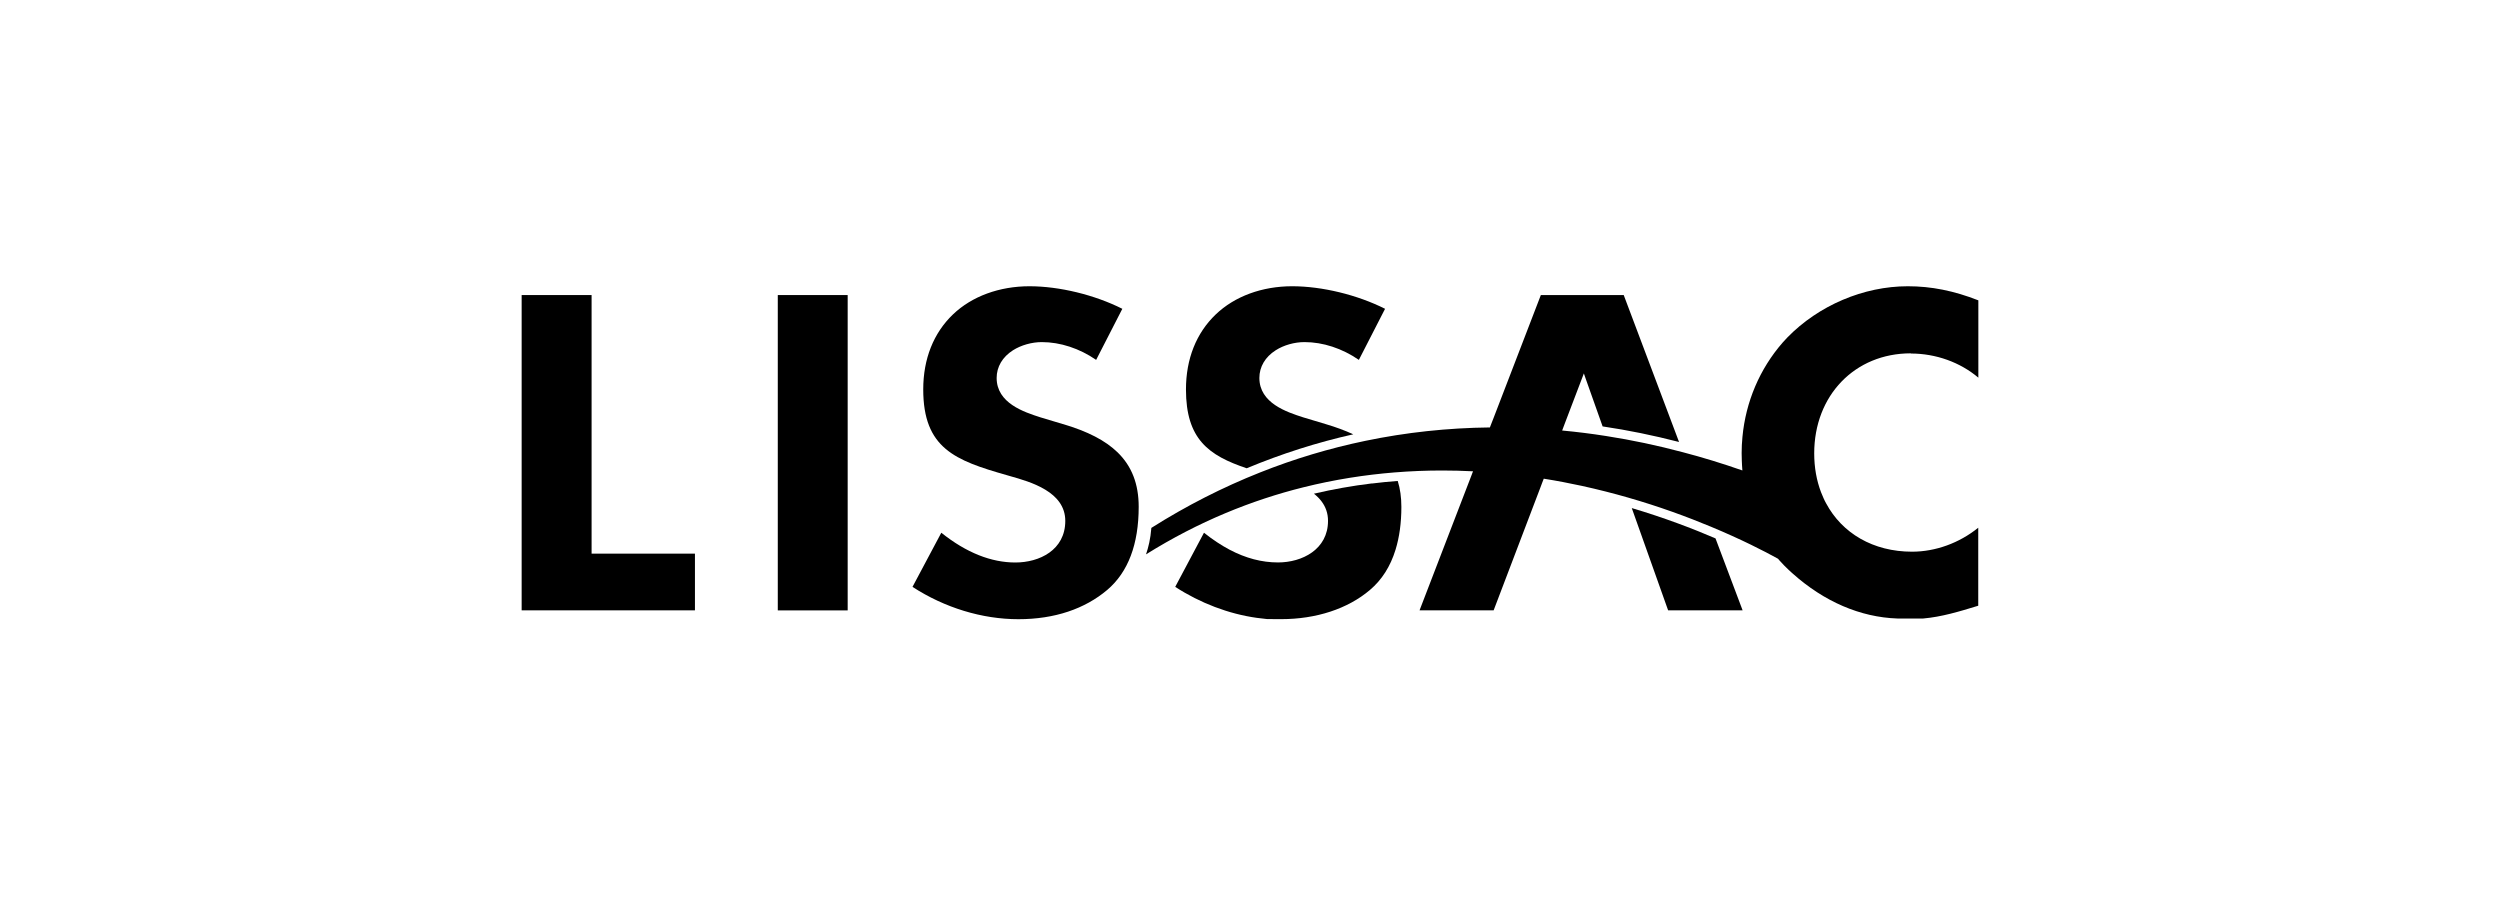 <?xml version="1.0" encoding="UTF-8"?><svg id="Calque_2" xmlns="http://www.w3.org/2000/svg" viewBox="0 0 440 159.07"><defs><style>.cls-1{fill:none;}</style></defs><g id="Calque_1-2"><polygon points="104.12 51.93 91.81 51.93 91.81 107.42 122.31 107.42 122.31 97.44 104.12 97.44 104.12 51.93"/><rect x="136.89" y="51.93" width="12.3" height="55.5"/><path d="m287.19,89.42l6.4,18h13.11l-4.77-12.66c-4.11-1.77-9.09-3.66-14.74-5.34Z"/><path d="m187.04,74.63l-3.93-1.18c-2.88-.93-7.7-2.49-7.7-6.93,0-1.96,1.02-3.69,2.87-4.87,1.42-.9,3.31-1.44,5.07-1.44,3.26,0,6.64,1.11,9.57,3.13l4.61-8.99c-4.86-2.45-11.08-3.97-16.35-3.97s-10.12,1.76-13.45,4.95c-3.43,3.28-5.24,7.84-5.24,13.2,0,10.38,5.61,12.51,14.75,15.11l.48.14c3.66,1.03,9.77,2.76,9.77,7.9s-4.56,7.32-8.79,7.32-8.62-1.71-13.03-5.24l-5.07,9.53c5.65,3.67,12.25,5.69,18.64,5.69s11.71-1.83,15.64-5.16c3.67-3.12,5.53-8.04,5.53-14.62,0-4.02-1.22-7.16-3.72-9.59-2.16-2.09-5.23-3.68-9.65-4.99Z"/><path d="m219.43,82.41c6.1-2.54,12.36-4.54,18.74-5.97-1.41-.66-3.03-1.26-4.89-1.81l-3.93-1.18c-2.88-.93-7.7-2.5-7.7-6.93,0-1.96,1.02-3.69,2.87-4.87,1.42-.91,3.31-1.44,5.07-1.44,3.26,0,6.63,1.11,9.57,3.13l4.61-8.99c-4.86-2.45-11.08-3.97-16.35-3.97s-10.11,1.76-13.45,4.96c-3.43,3.28-5.24,7.84-5.24,13.2,0,8.75,3.98,11.63,10.7,13.88Z"/><path d="m241.46,85.08c-3.46.42-6.86,1.03-10.21,1.81.52.41.99.87,1.37,1.39.69.93,1.11,2.04,1.11,3.39,0,5.03-4.56,7.32-8.79,7.32-2.86,0-5.68-.74-8.53-2.24-1.49-.79-2.99-1.78-4.51-2.99l-4.88,9.18-.18.35c4.39,2.85,9.41,4.76,14.34,5.45.6.08,1.19.15,1.78.21.83.02,1.4.02,1.79.02h.39c.11,0,.21,0,.34,0,6.17,0,11.73-1.82,15.63-5.14,2.1-1.78,3.6-4.14,4.5-7.07.68-2.2,1.03-4.72,1.03-7.55,0-1.67-.21-3.19-.64-4.56-1.53.11-3.05.26-4.56.45Z"/><path d="m336.31,62.22c4.4,0,8.68,1.54,11.88,4.25v-13.61c-4.32-1.69-8.28-2.48-12.42-2.48-7.77,0-15.69,3.37-21.19,9.01-.29.29-.57.6-.84.91-4.04,4.64-6.49,10.41-7.07,16.6-.09.94-.14,1.9-.14,2.85,0,.45.01.9.03,1.34.01.29.02.58.04.86.02.28.04.57.06.85-3.49-1.22-6.97-2.29-10.45-3.2-4.53-1.21-9.04-2.16-13.53-2.86-2.59-.41-5.17-.73-7.74-.97l.27-.72.31-.82,3.01-7.9.23-.61.19.55.11.32h0l3,8.46c4.47.66,8.95,1.58,13.45,2.74l-.77-2.05-8.92-23.69-.04-.12h-14.59l-8.35,21.71-.33.84-.29.75c-7.43.08-14.75.87-21.92,2.36-6.31,1.31-12.49,3.16-18.52,5.56-6.58,2.61-12.97,5.86-19.14,9.76-.15,1.96-.53,3.44-.94,4.66,9.27-5.8,18.64-9.55,27.72-11.81,5.46-1.36,10.82-2.19,16-2.61,2.86-.23,5.66-.34,8.4-.34,1.84,0,3.66.05,5.43.14l-.28.74-.3.78-3.18,8.26-5.65,14.69h13.04l6.68-17.55,1.57-4.12.28-.75.29-.75c2.34.37,4.59.81,6.72,1.27,2.82.62,5.52,1.31,8.1,2.05,5.54,1.59,10.47,3.41,14.62,5.14,5.34,2.22,9.39,4.3,11.77,5.62,0,0,0,0,.01,0,.09.12.2.24.31.36.51.57,1.05,1.12,1.61,1.65.01.01.02.02.03.02.13.13.26.25.4.37.06.06.13.12.19.17,5.57,4.99,11.96,7.74,18.5,7.96h2.26s2.25,0,2.25,0c3.27-.29,6.27-1.2,9.7-2.25v-13.73c-3.33,2.7-7.53,4.22-11.65,4.22-6.85,0-12.31-3.25-15.12-8.5-.16-.29-.32-.59-.45-.9-.16-.35-.31-.7-.45-1.07-.78-2.05-1.2-4.35-1.2-6.83,0-10.21,7.15-17.61,16.99-17.61Z"/><rect class="cls-1" width="440" height="159.07"/></g></svg>